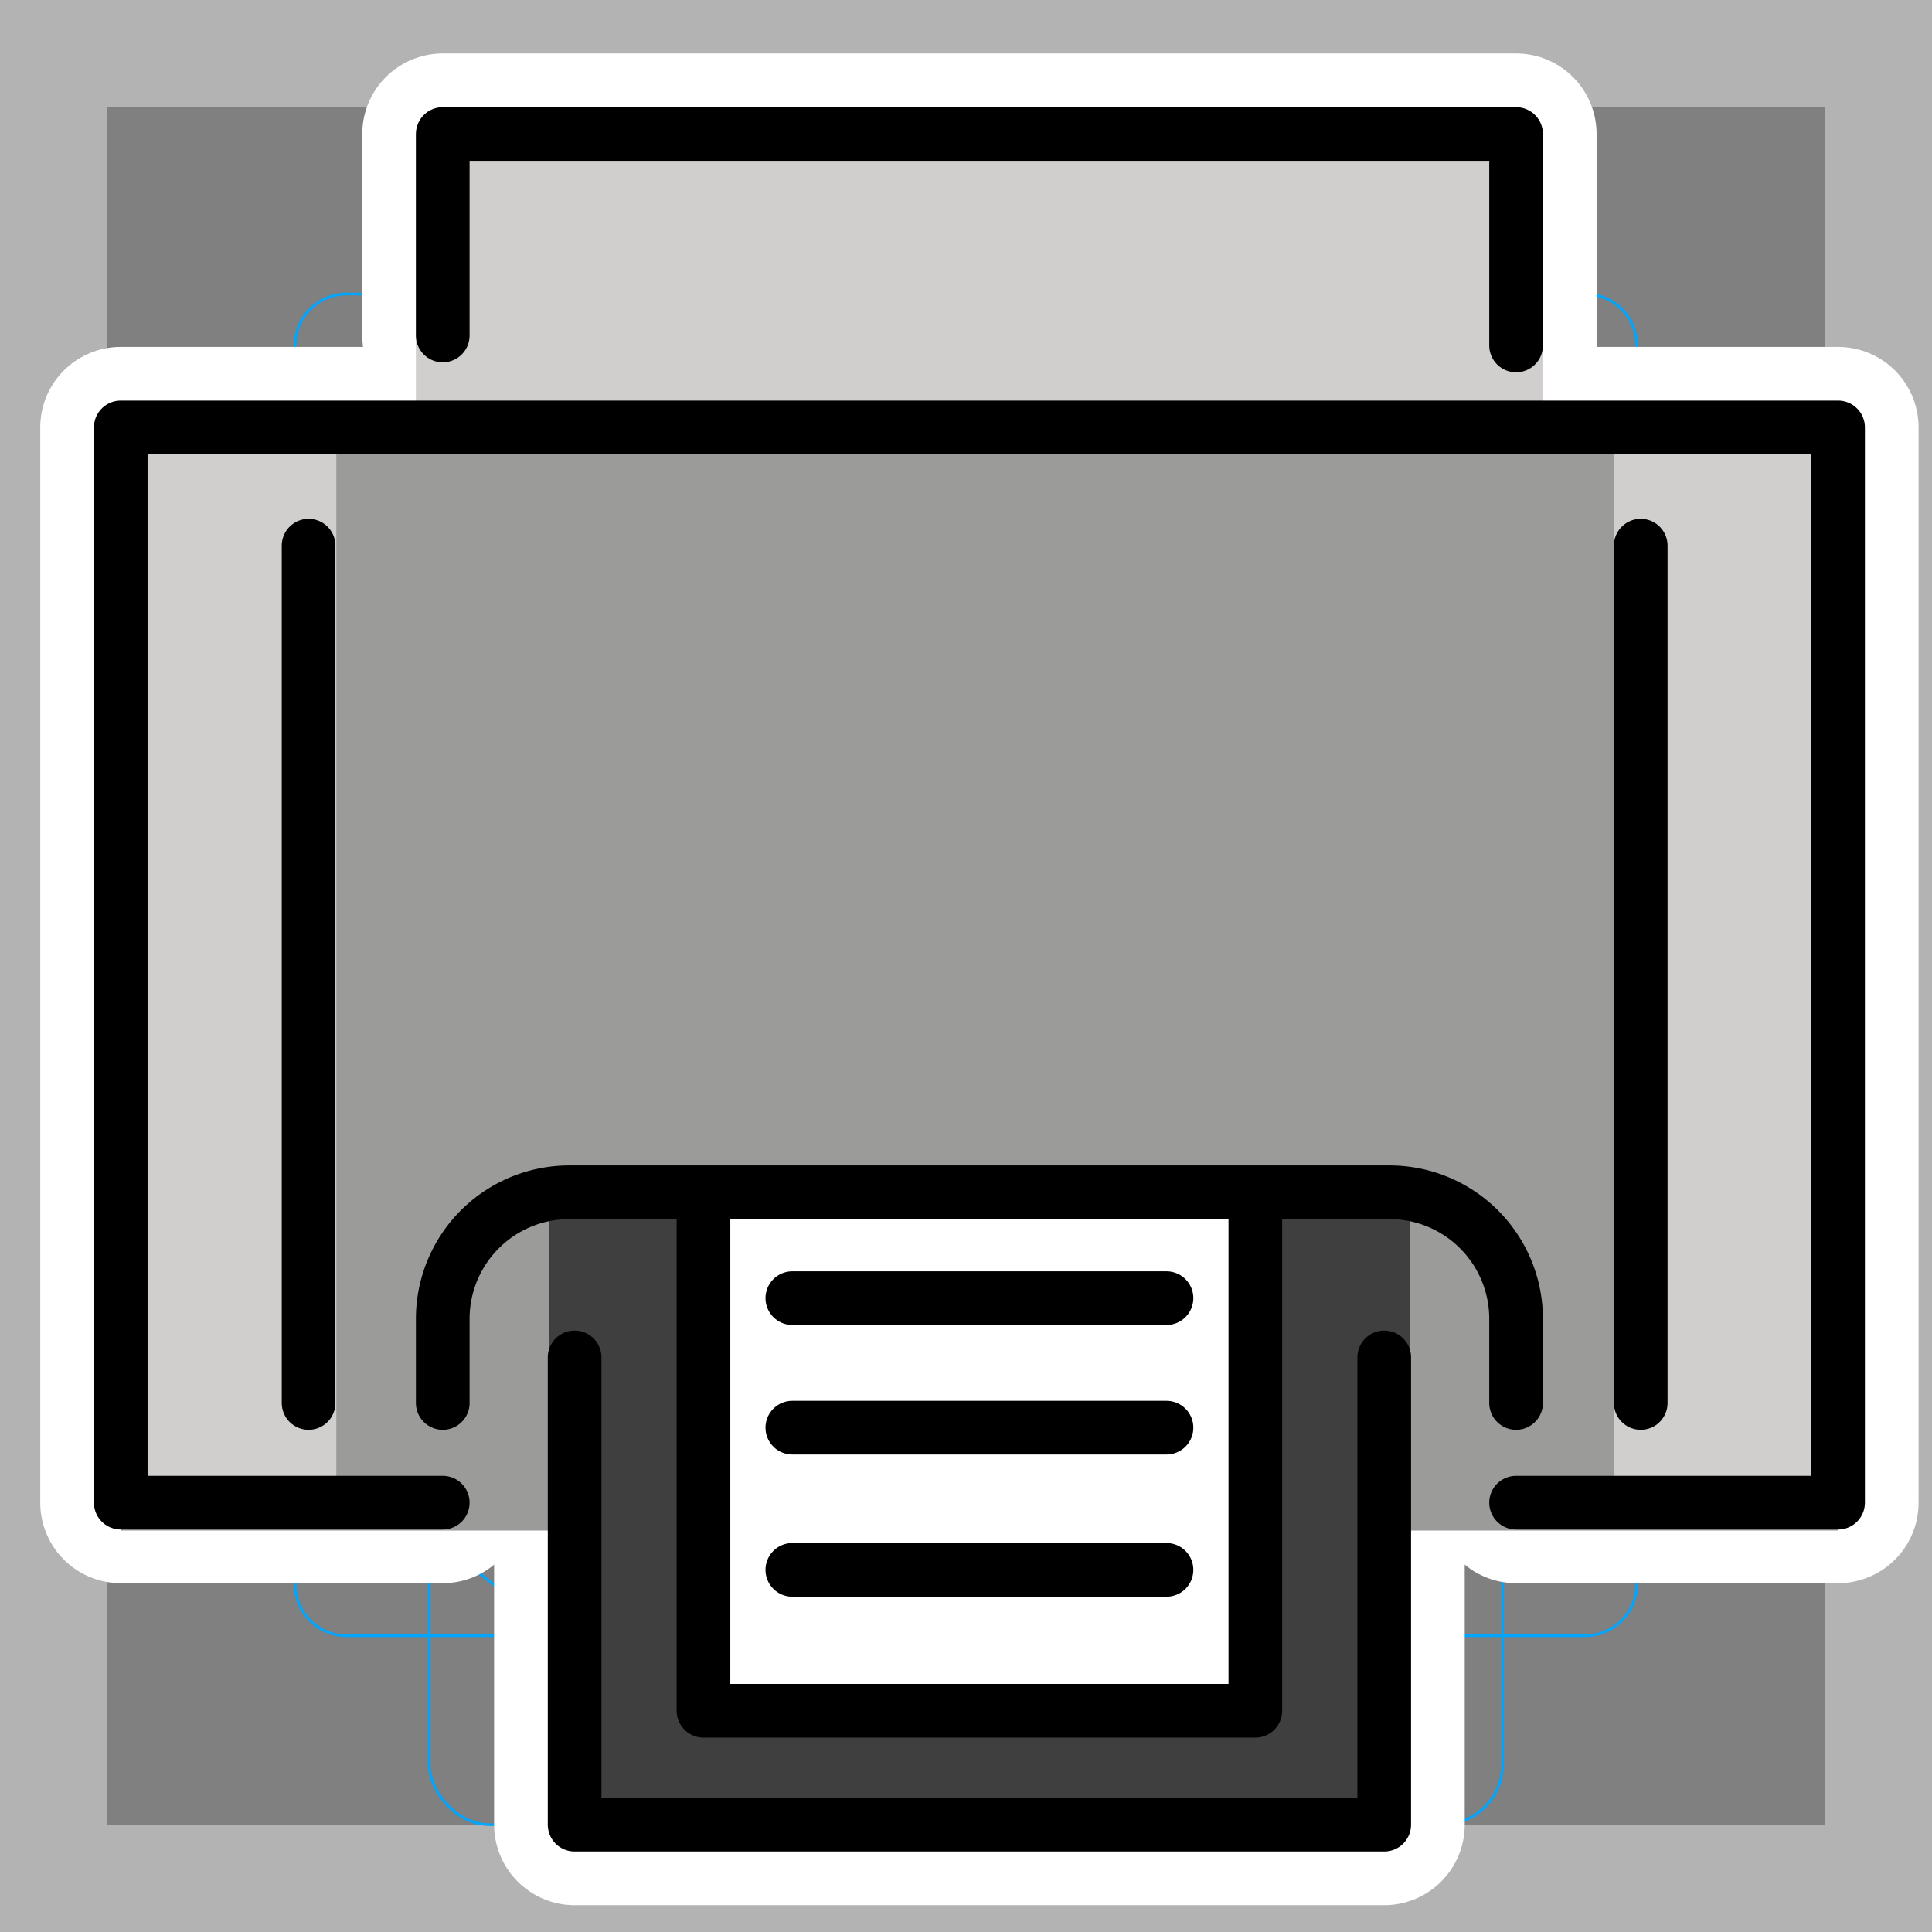 <svg viewBox="0 0 72 72" xmlns="http://www.w3.org/2000/svg">
  <rect x="0" y="0" width="72" height="72" fill="#808080" stroke="none"/>
  <path fill="#b3b3b3" d="M68 4v64H4V4h64m4-4H0v72h72V0z"/>
  <path fill="none" stroke="#00a5ff" stroke-miterlimit="10" stroke-width="0.1" d="M12.923 10.958h46.154A1.923 1.923 0 0161 12.881v46.154a1.923 1.923 0 01-1.923 1.923H12.923A1.923 1.923 0 0111 59.035V12.881a1.923 1.923 0 011.923-1.923z"/>
  <rect x="16" y="4" rx="2.254" width="40" height="64" fill="none" stroke="#00a5ff" stroke-miterlimit="10" stroke-width="0.1"/>
  <rect x="16" y="4" rx="2.254" width="40" height="64" transform="rotate(90 36 36)" fill="none" stroke="#00a5ff" stroke-miterlimit="10" stroke-width="0.1"/>
  <circle cx="36" cy="36" r="29" fill="none" stroke="#00a5ff" stroke-miterlimit="10" stroke-width="0.1"/>
  <g fill="none" stroke="#fff" stroke-linecap="round" stroke-linejoin="round" stroke-miterlimit="10" stroke-width="6">
    <path d="M16.5 12.503v-7.51h40v7.882m-4.914 37.712V68H21.414V50.587m39.731-30.252v31.95"/>
    <path d="M46.783 44.453v19.303H26.217V44.453m3.311 3.925h13.944m-13.944 4.827h13.944m-13.944 5.299h13.944M11.5 20.335v31.95"/>
    <path d="M16.5 52.285V49.15a4.716 4.716 0 014.716-4.717h30.568A4.716 4.716 0 0156.5 49.15v3.135"/>
    <path d="M56.5 56h12V15.929h-64V56h12"/>
  </g>
  <path fill="#9B9B9A" d="M56.5 57.039h12v-41.11h-64v41.11h12z"/>
  <path fill="#9B9B9A" d="M16.5 56h-12V15.929h64V56h-12"/>
  <path fill="#D0CFCE" d="M5.393 15.929h7.141V56H5.393zm54.743 0h7.918V56h-7.918zM15.5 15.412V4.992h42V15.93"/>
  <path fill="#D0CFCE" d="M16.5 12.503v-7.51h40v7.882"/>
  <path fill="#3F3F3F" d="M52.54 44.433V68H20.46V44.433"/>
  <path fill="#3F3F3F" d="M51.586 50.587V68H21.414V50.587"/>
  <path fill="#FFF" d="M61.145 20.335v31.95m-14.362-7.832v19.303H26.217V44.453M11.5 20.335v31.95"/>
  <g fill="none" stroke="#000" stroke-linecap="round" stroke-linejoin="round" stroke-miterlimit="10" stroke-width="2">
    <path d="M16.5 12.503v-7.51h40v7.882m-4.914 37.712V68H21.414V50.587m39.731-30.252v31.95"/>
    <path d="M46.783 44.453v19.303H26.217V44.453m3.311 3.925h13.944m-13.944 4.827h13.944m-13.944 5.299h13.944M11.5 20.335v31.95"/>
    <path d="M16.5 52.285V49.15a4.716 4.716 0 014.716-4.717h30.568A4.716 4.716 0 0156.5 49.15v3.135"/>
    <path d="M56.5 56h12V15.929h-64V56h12"/>
  </g>
</svg>
